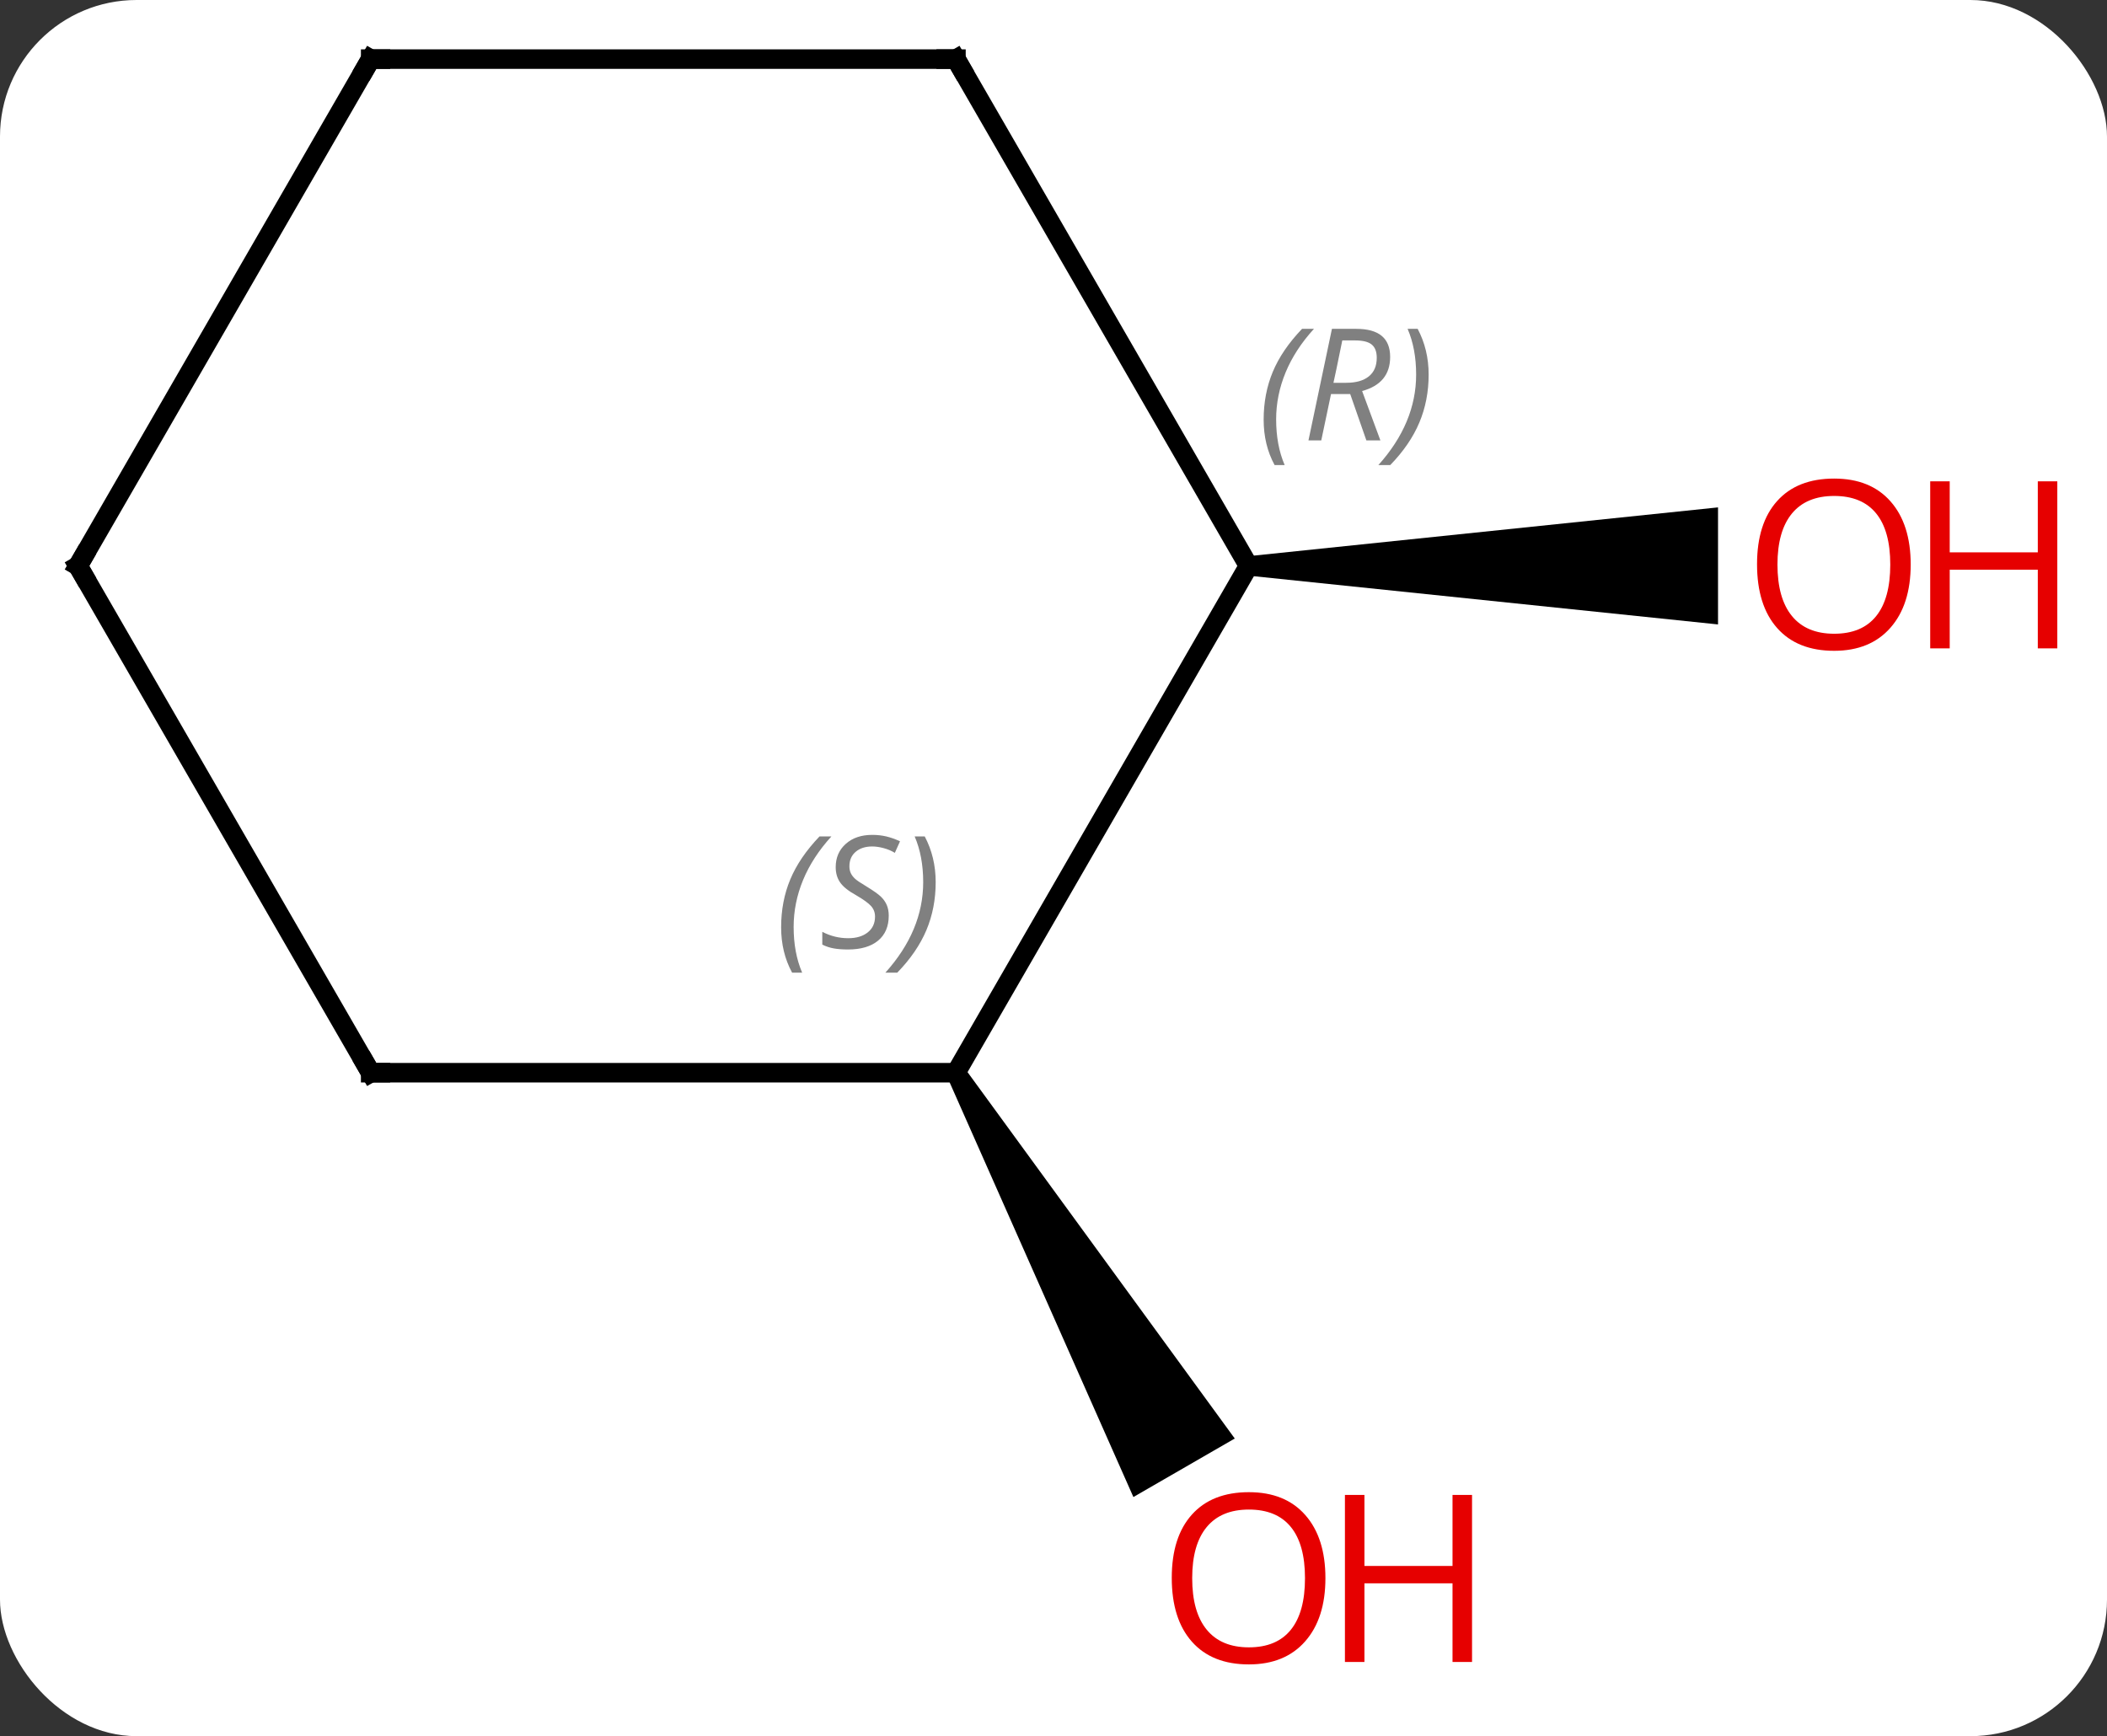 <svg width="108" viewBox="0 0 108 89" style="fill-opacity:1; color-rendering:auto; color-interpolation:auto; text-rendering:auto; stroke:black; stroke-linecap:square; stroke-miterlimit:10; shape-rendering:auto; stroke-opacity:1; fill:black; stroke-dasharray:none; font-weight:normal; stroke-width:1; font-family:'Open Sans'; font-style:normal; stroke-linejoin:miter; font-size:12; stroke-dashoffset:0; image-rendering:auto;" height="89" class="cas-substance-image" xmlns:xlink="http://www.w3.org/1999/xlink" xmlns="http://www.w3.org/2000/svg"><rect x="0" y="0" width="108" height="89" fill="#333333" stroke="none"/><svg class="cas-substance-single-component"><rect y="0" x="0" width="108" stroke="none" ry="7" rx="7" height="89" fill="white" class="cas-substance-group"/><svg y="0" x="0" width="108" viewBox="0 0 108 89" style="fill:black;" height="89" class="cas-substance-single-component-image"><svg><g><g transform="translate(49,42)" style="text-rendering:geometricPrecision; color-rendering:optimizeQuality; color-interpolation:linearRGB; stroke-linecap:butt; image-rendering:optimizeQuality;"><path style="stroke:none;" d="M15 -12.49 L15 -13.49 L39.062 -15.99 L39.062 -9.99 Z"/><path style="stroke:none;" d="M-0.433 13.24 L0.433 12.74 L14.291 31.742 L9.095 34.742 Z"/><line y2="12.99" y1="-12.99" x2="0" x1="15" style="fill:none;"/><line y2="-38.97" y1="-12.99" x2="0" x1="15" style="fill:none;"/><line y2="12.99" y1="12.99" x2="-30" x1="0" style="fill:none;"/><line y2="-38.97" y1="-38.97" x2="-30" x1="0" style="fill:none;"/><line y2="-12.99" y1="12.99" x2="-45" x1="-30" style="fill:none;"/><line y2="-12.99" y1="-38.97" x2="-45" x1="-30" style="fill:none;"/></g><g transform="translate(49,42)" style="fill:rgb(230,0,0); text-rendering:geometricPrecision; color-rendering:optimizeQuality; image-rendering:optimizeQuality; font-family:'Open Sans'; stroke:rgb(230,0,0); color-interpolation:linearRGB;"><path style="stroke:none;" d="M48.938 -13.06 Q48.938 -10.998 47.898 -9.818 Q46.859 -8.638 45.016 -8.638 Q43.125 -8.638 42.094 -9.803 Q41.062 -10.967 41.062 -13.076 Q41.062 -15.17 42.094 -16.318 Q43.125 -17.467 45.016 -17.467 Q46.875 -17.467 47.906 -16.295 Q48.938 -15.123 48.938 -13.06 ZM42.109 -13.06 Q42.109 -11.326 42.852 -10.42 Q43.594 -9.513 45.016 -9.513 Q46.438 -9.513 47.164 -10.412 Q47.891 -11.31 47.891 -13.06 Q47.891 -14.795 47.164 -15.685 Q46.438 -16.576 45.016 -16.576 Q43.594 -16.576 42.852 -15.678 Q42.109 -14.779 42.109 -13.06 Z"/><path style="stroke:none;" d="M56.453 -8.763 L55.453 -8.763 L55.453 -12.795 L50.938 -12.795 L50.938 -8.763 L49.938 -8.763 L49.938 -17.326 L50.938 -17.326 L50.938 -13.685 L55.453 -13.685 L55.453 -17.326 L56.453 -17.326 L56.453 -8.763 Z"/><path style="stroke:none;" d="M18.938 38.9 Q18.938 40.962 17.898 42.142 Q16.859 43.322 15.016 43.322 Q13.125 43.322 12.094 42.157 Q11.062 40.993 11.062 38.884 Q11.062 36.79 12.094 35.642 Q13.125 34.493 15.016 34.493 Q16.875 34.493 17.906 35.665 Q18.938 36.837 18.938 38.9 ZM12.109 38.9 Q12.109 40.634 12.852 41.54 Q13.594 42.447 15.016 42.447 Q16.438 42.447 17.164 41.548 Q17.891 40.65 17.891 38.9 Q17.891 37.165 17.164 36.275 Q16.438 35.384 15.016 35.384 Q13.594 35.384 12.852 36.282 Q12.109 37.181 12.109 38.9 Z"/><path style="stroke:none;" d="M26.453 43.197 L25.453 43.197 L25.453 39.165 L20.938 39.165 L20.938 43.197 L19.938 43.197 L19.938 34.634 L20.938 34.634 L20.938 38.275 L25.453 38.275 L25.453 34.634 L26.453 34.634 L26.453 43.197 Z"/></g><g transform="translate(49,42)" style="font-size:8px; fill:gray; text-rendering:geometricPrecision; image-rendering:optimizeQuality; color-rendering:optimizeQuality; font-family:'Open Sans'; font-style:italic; stroke:gray; color-interpolation:linearRGB;"><path style="stroke:none;" d="M15.772 -20.486 Q15.772 -21.814 16.24 -22.939 Q16.709 -24.064 17.74 -25.142 L18.35 -25.142 Q17.381 -24.08 16.897 -22.908 Q16.412 -21.736 16.412 -20.502 Q16.412 -19.174 16.85 -18.158 L16.334 -18.158 Q15.772 -19.189 15.772 -20.486 ZM19.225 -21.799 L18.725 -19.424 L18.069 -19.424 L19.272 -25.142 L20.522 -25.142 Q22.256 -25.142 22.256 -23.705 Q22.256 -22.346 20.819 -21.955 L21.756 -19.424 L21.037 -19.424 L20.209 -21.799 L19.225 -21.799 ZM19.803 -24.549 Q19.412 -22.627 19.35 -22.377 L20.006 -22.377 Q20.756 -22.377 21.162 -22.705 Q21.569 -23.033 21.569 -23.658 Q21.569 -24.127 21.311 -24.338 Q21.053 -24.549 20.459 -24.549 L19.803 -24.549 ZM24.229 -22.799 Q24.229 -21.471 23.752 -20.338 Q23.276 -19.205 22.26 -18.158 L21.651 -18.158 Q23.588 -20.314 23.588 -22.799 Q23.588 -24.127 23.151 -25.142 L23.666 -25.142 Q24.229 -24.08 24.229 -22.799 Z"/><path style="stroke:none;" d="M-8.961 5.533 Q-8.961 4.205 -8.492 3.08 Q-8.023 1.955 -6.992 0.876 L-6.383 0.876 Q-7.351 1.939 -7.836 3.111 Q-8.32 4.283 -8.32 5.517 Q-8.32 6.845 -7.883 7.861 L-8.398 7.861 Q-8.961 6.83 -8.961 5.533 ZM-3.445 4.939 Q-3.445 5.767 -3.992 6.22 Q-4.539 6.673 -5.539 6.673 Q-5.945 6.673 -6.258 6.619 Q-6.57 6.564 -6.851 6.423 L-6.851 5.767 Q-6.226 6.095 -5.523 6.095 Q-4.898 6.095 -4.523 5.798 Q-4.148 5.502 -4.148 4.986 Q-4.148 4.673 -4.351 4.447 Q-4.554 4.22 -5.117 3.892 Q-5.711 3.564 -5.937 3.236 Q-6.164 2.908 -6.164 2.455 Q-6.164 1.72 -5.648 1.259 Q-5.133 0.798 -4.289 0.798 Q-3.914 0.798 -3.578 0.876 Q-3.242 0.955 -2.867 1.127 L-3.133 1.72 Q-3.383 1.564 -3.703 1.478 Q-4.023 1.392 -4.289 1.392 Q-4.82 1.392 -5.14 1.666 Q-5.461 1.939 -5.461 2.408 Q-5.461 2.611 -5.39 2.759 Q-5.32 2.908 -5.179 3.041 Q-5.039 3.173 -4.617 3.423 Q-4.054 3.767 -3.851 3.962 Q-3.648 4.158 -3.547 4.392 Q-3.445 4.627 -3.445 4.939 ZM-1.039 3.22 Q-1.039 4.548 -1.515 5.681 Q-1.992 6.814 -3.008 7.861 L-3.617 7.861 Q-1.679 5.705 -1.679 3.22 Q-1.679 1.892 -2.117 0.876 L-1.601 0.876 Q-1.039 1.939 -1.039 3.22 Z"/></g><g transform="translate(49,42)" style="stroke-linecap:butt; font-size:8px; text-rendering:geometricPrecision; image-rendering:optimizeQuality; color-rendering:optimizeQuality; font-family:'Open Sans'; font-style:italic; color-interpolation:linearRGB; stroke-miterlimit:5;"><path style="fill:none;" d="M0.25 -38.537 L0 -38.97 L-0.5 -38.97"/><path style="fill:none;" d="M-29.5 12.99 L-30 12.99 L-30.25 12.557"/><path style="fill:none;" d="M-29.5 -38.97 L-30 -38.97 L-30.25 -38.537"/><path style="fill:none;" d="M-44.75 -12.557 L-45 -12.99 L-44.75 -13.423"/></g></g></svg></svg></svg></svg>